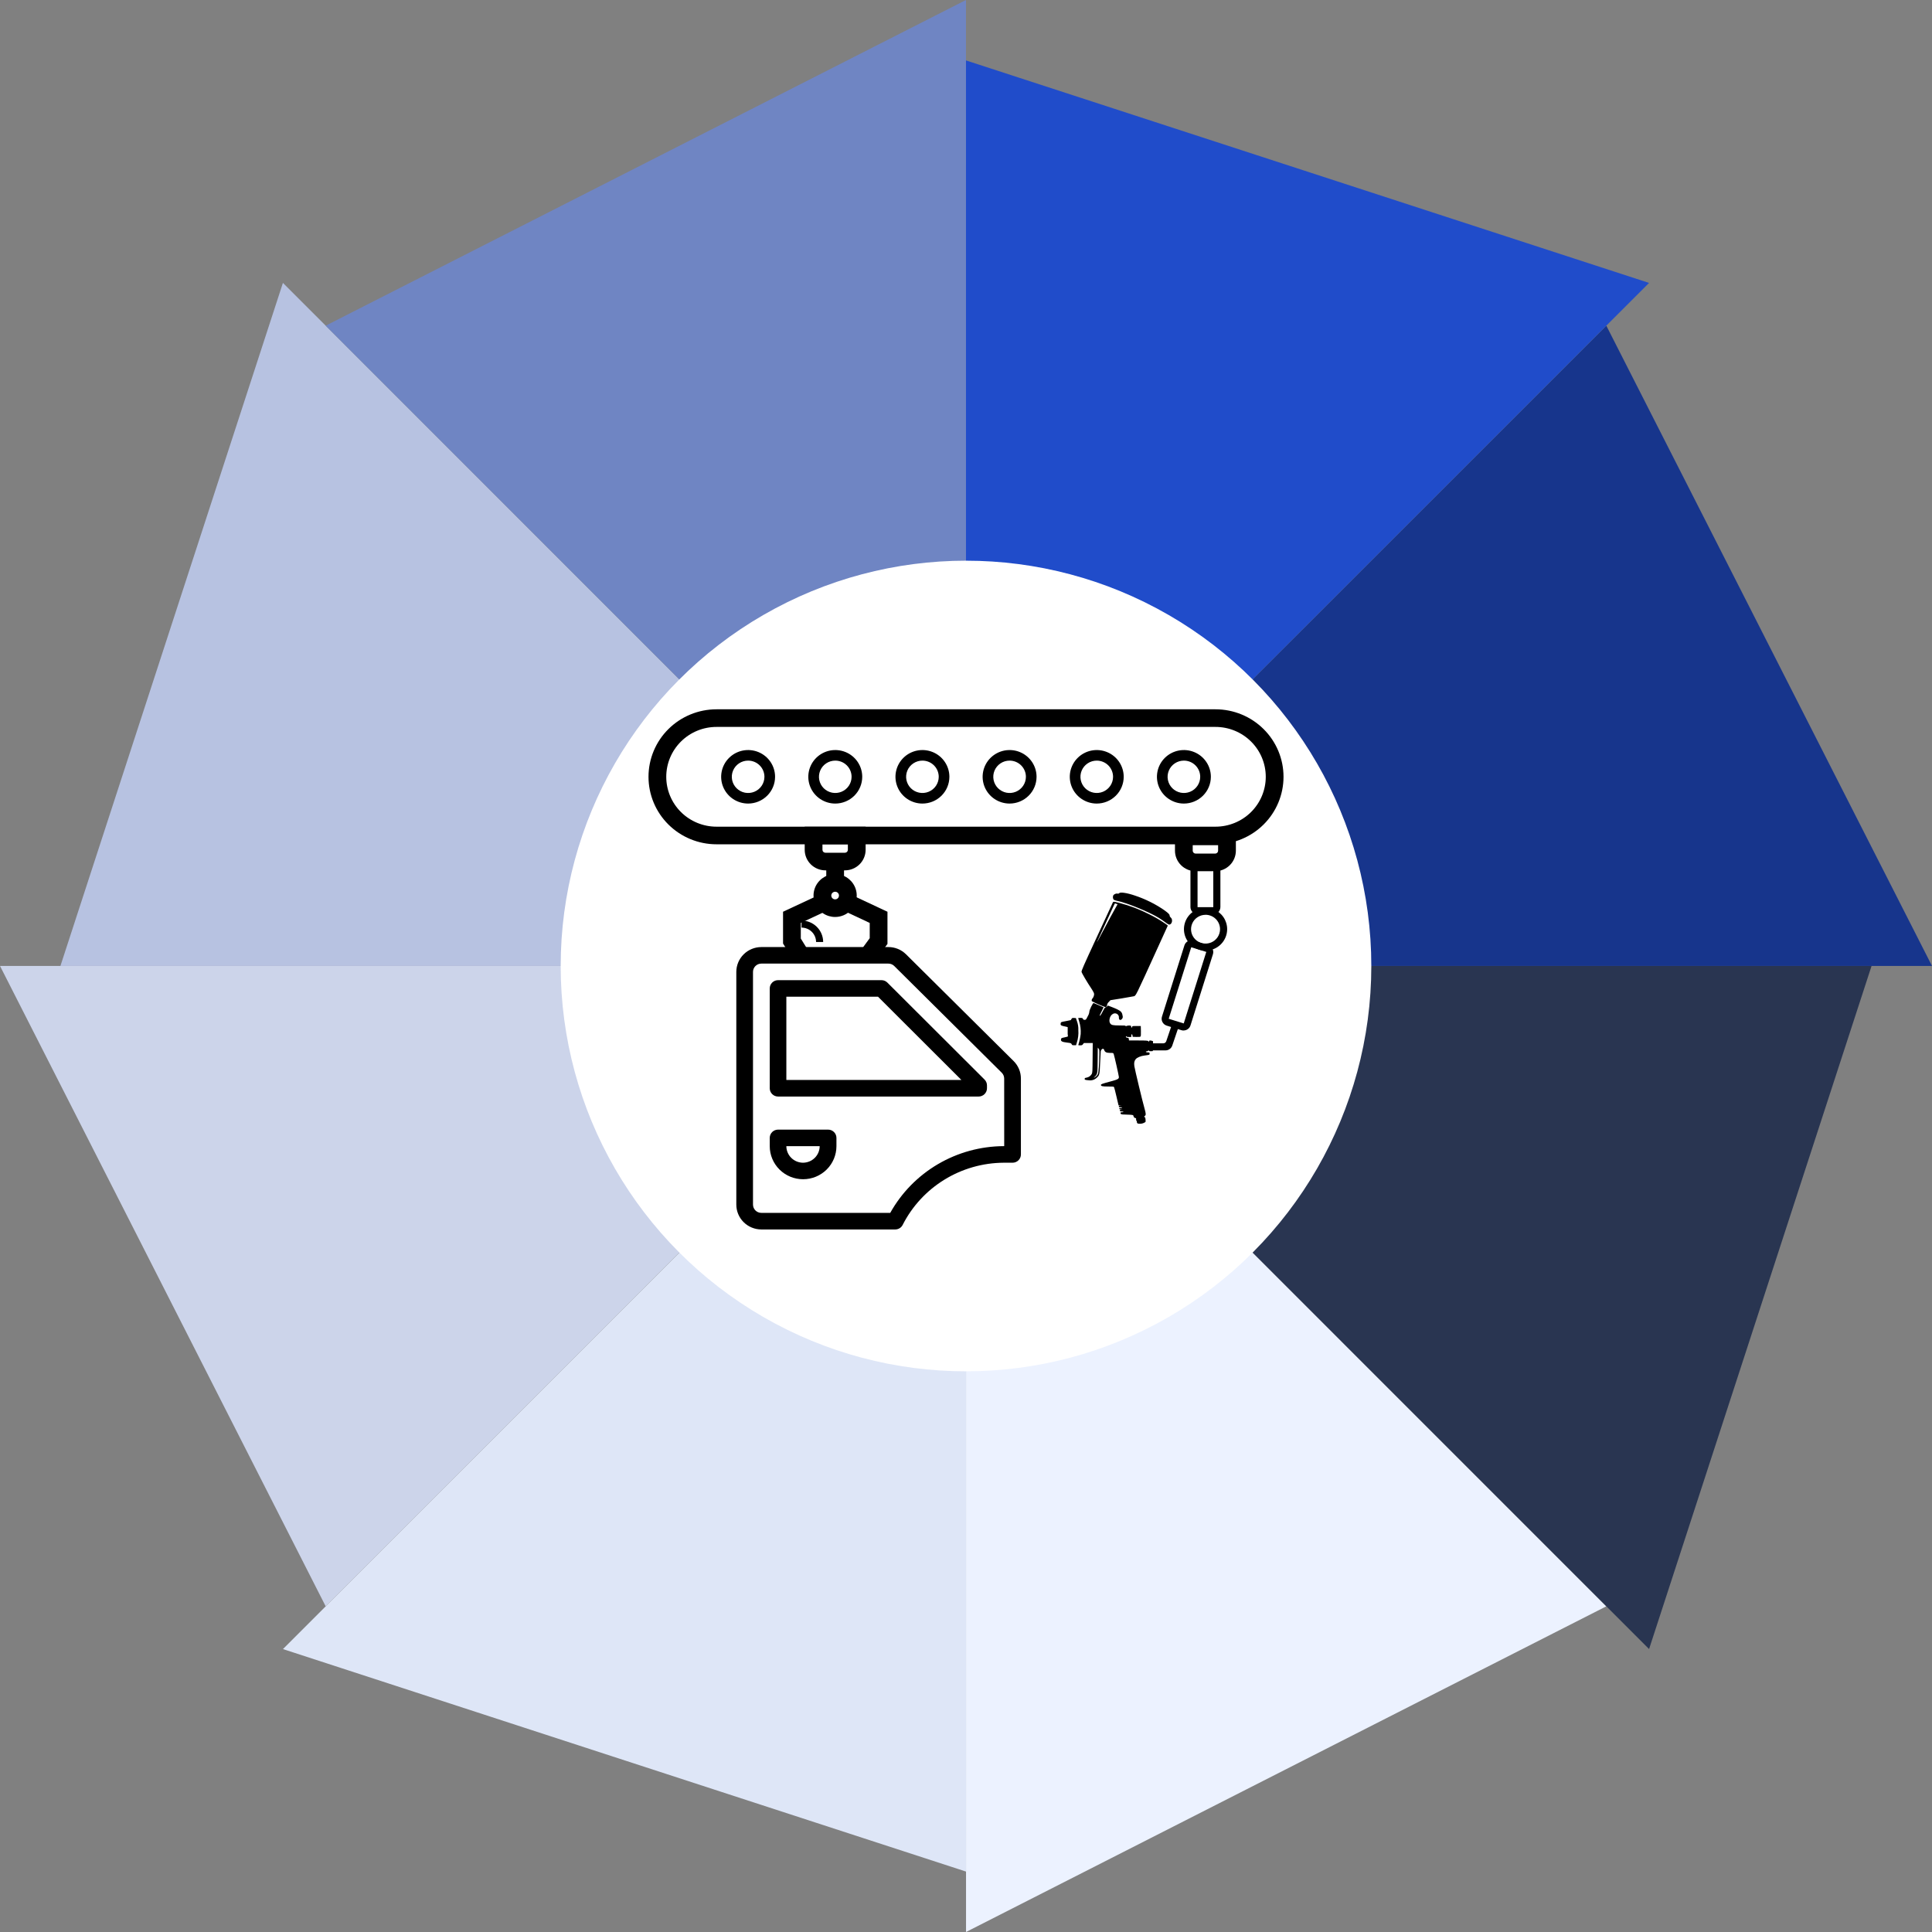 <svg width="286" height="286" viewBox="0 0 286 286" fill="none" xmlns="http://www.w3.org/2000/svg">
<rect x="0" y="0" width="286" height="286" fill="#808080" stroke="none"/>
<g clip-path="url(#clip0_749_1604)">
<path d="M8.946 142.991L41.882 41.877L108.071 108.076C108.071 108.076 93.609 123.004 93.609 142.991H8.946Z" fill="#B7C2E1"/>
<path d="M48.211 237.789L0 142.99H93.609C93.609 142.99 93.923 163.758 108.076 177.915L48.211 237.789Z" fill="#CCD4EA"/>
<path d="M143 277.054L41.886 244.118L108.076 177.929C108.076 177.929 122.985 192.391 143.005 192.391L143 277.054Z" fill="#DEE6F7"/>
<path d="M237.789 237.789L143.005 286V192.391C143.005 192.391 163.772 192.077 177.929 177.92L237.789 237.789Z" fill="#ECF2FF"/>
<path d="M277.054 142.99L244.118 244.114L177.929 177.92C177.929 177.92 192.391 163.015 192.391 142.995L277.054 142.99Z" fill="#293551"/>
<path d="M237.789 48.211L286 142.99H192.391C192.391 142.99 192.077 122.223 177.924 108.066L237.789 48.211Z" fill="#17358C"/>
<path d="M143 8.946L244.114 41.882L177.924 108.071C177.924 108.071 163.015 93.604 142.995 93.604L143 8.946Z" fill="#204CCA"/>
<path d="M48.211 48.211L142.995 0V93.604C142.995 93.604 122.228 93.918 108.071 108.076L48.211 48.211Z" fill="#6F85C3"/>
</g>
<circle cx="143" cy="143" r="60" fill="white"/>
<g clip-path="url(#clip1_749_1604)">
<path d="M110.744 118.953C109.954 118.952 109.183 118.72 108.527 118.284C107.871 117.849 107.36 117.23 107.058 116.506C106.756 115.782 106.678 114.986 106.832 114.218C106.986 113.45 107.366 112.744 107.925 112.19C108.483 111.637 109.194 111.26 109.968 111.107C110.743 110.955 111.545 111.033 112.274 111.333C113.003 111.633 113.627 112.141 114.065 112.792C114.503 113.443 114.737 114.209 114.737 114.992C114.736 116.043 114.315 117.05 113.566 117.792C112.817 118.535 111.802 118.952 110.744 118.953ZM110.744 112.596C110.266 112.596 109.799 112.737 109.403 113.001C109.006 113.265 108.697 113.639 108.514 114.077C108.332 114.515 108.285 114.996 108.378 115.461C108.472 115.926 108.702 116.353 109.04 116.687C109.377 117.022 109.808 117.25 110.276 117.343C110.744 117.435 111.23 117.387 111.671 117.206C112.112 117.024 112.489 116.717 112.754 116.323C113.019 115.929 113.161 115.466 113.161 114.992C113.16 114.356 112.905 113.747 112.452 113.297C111.999 112.848 111.384 112.596 110.744 112.596Z" fill="black"/>
<path d="M123.648 118.953C122.858 118.953 122.087 118.721 121.43 118.285C120.774 117.85 120.262 117.232 119.96 116.508C119.658 115.784 119.579 114.988 119.733 114.219C119.887 113.451 120.267 112.745 120.825 112.191C121.384 111.637 122.095 111.26 122.869 111.107C123.643 110.955 124.446 111.033 125.175 111.333C125.904 111.633 126.528 112.14 126.966 112.792C127.405 113.443 127.639 114.209 127.639 114.992C127.638 116.042 127.218 117.049 126.469 117.792C125.721 118.535 124.706 118.952 123.648 118.953ZM123.648 112.596C123.17 112.596 122.703 112.736 122.306 113C121.909 113.263 121.6 113.637 121.417 114.075C121.234 114.513 121.186 114.995 121.279 115.46C121.373 115.924 121.602 116.351 121.94 116.687C122.278 117.022 122.708 117.25 123.177 117.342C123.645 117.435 124.131 117.387 124.572 117.206C125.013 117.025 125.39 116.717 125.656 116.323C125.921 115.929 126.062 115.466 126.062 114.992C126.062 114.357 125.807 113.748 125.354 113.298C124.902 112.849 124.288 112.596 123.648 112.596Z" fill="black"/>
<path d="M136.549 118.953C135.76 118.953 134.988 118.721 134.332 118.285C133.675 117.85 133.164 117.232 132.862 116.508C132.56 115.784 132.481 114.988 132.635 114.219C132.789 113.451 133.169 112.745 133.727 112.191C134.285 111.637 134.996 111.26 135.771 111.107C136.545 110.955 137.347 111.033 138.077 111.333C138.806 111.633 139.429 112.14 139.868 112.792C140.307 113.443 140.541 114.209 140.541 114.992C140.54 116.042 140.119 117.049 139.371 117.792C138.622 118.535 137.608 118.952 136.549 118.953ZM136.549 112.596C136.072 112.596 135.605 112.736 135.208 113C134.811 113.263 134.501 113.637 134.318 114.075C134.136 114.513 134.088 114.995 134.181 115.46C134.274 115.924 134.504 116.351 134.842 116.687C135.179 117.022 135.61 117.25 136.078 117.342C136.547 117.435 137.032 117.387 137.473 117.206C137.915 117.025 138.292 116.717 138.557 116.323C138.822 115.929 138.964 115.466 138.964 114.992C138.963 114.357 138.709 113.748 138.256 113.298C137.803 112.849 137.189 112.596 136.549 112.596Z" fill="black"/>
<path d="M149.451 118.953C148.662 118.952 147.89 118.72 147.234 118.284C146.578 117.849 146.067 117.23 145.765 116.506C145.463 115.782 145.385 114.986 145.539 114.218C145.693 113.45 146.074 112.744 146.632 112.19C147.19 111.637 147.902 111.26 148.676 111.107C149.45 110.955 150.252 111.033 150.981 111.333C151.711 111.633 152.334 112.141 152.772 112.792C153.211 113.443 153.445 114.209 153.445 114.992C153.443 116.043 153.022 117.05 152.273 117.792C151.524 118.535 150.509 118.952 149.451 118.953ZM149.451 112.596C148.973 112.596 148.507 112.737 148.11 113.001C147.713 113.265 147.404 113.639 147.222 114.077C147.039 114.515 146.992 114.996 147.085 115.461C147.179 115.926 147.409 116.353 147.747 116.687C148.085 117.022 148.515 117.25 148.983 117.343C149.452 117.435 149.937 117.387 150.378 117.206C150.819 117.024 151.196 116.717 151.461 116.323C151.727 115.929 151.868 115.466 151.868 114.992C151.868 114.356 151.613 113.747 151.159 113.297C150.706 112.848 150.091 112.596 149.451 112.596Z" fill="black"/>
<path d="M162.355 118.953C161.566 118.953 160.794 118.721 160.138 118.285C159.481 117.85 158.97 117.232 158.667 116.508C158.365 115.784 158.286 114.988 158.44 114.219C158.594 113.451 158.974 112.745 159.533 112.191C160.091 111.637 160.802 111.26 161.576 111.107C162.351 110.955 163.153 111.033 163.882 111.333C164.612 111.633 165.235 112.14 165.674 112.792C166.112 113.443 166.346 114.209 166.346 114.992C166.346 116.042 165.925 117.049 165.177 117.792C164.428 118.535 163.413 118.952 162.355 118.953ZM162.355 112.596C161.877 112.596 161.411 112.736 161.013 113C160.616 113.263 160.307 113.637 160.124 114.075C159.941 114.513 159.893 114.995 159.987 115.46C160.08 115.924 160.31 116.351 160.647 116.687C160.985 117.022 161.415 117.25 161.884 117.342C162.352 117.435 162.838 117.387 163.279 117.206C163.72 117.025 164.097 116.717 164.363 116.323C164.628 115.929 164.77 115.466 164.77 114.992C164.769 114.357 164.514 113.748 164.062 113.298C163.609 112.849 162.995 112.596 162.355 112.596Z" fill="black"/>
<path d="M175.257 118.953C174.467 118.953 173.695 118.721 173.039 118.285C172.383 117.85 171.871 117.232 171.569 116.508C171.267 115.784 171.188 114.988 171.342 114.219C171.496 113.451 171.876 112.745 172.434 112.191C172.992 111.637 173.704 111.26 174.478 111.107C175.252 110.955 176.055 111.033 176.784 111.333C177.513 111.633 178.137 112.14 178.575 112.792C179.014 113.443 179.248 114.209 179.248 114.992C179.247 116.042 178.826 117.049 178.078 117.792C177.33 118.535 176.315 118.952 175.257 118.953ZM175.257 112.596C174.779 112.596 174.312 112.736 173.915 113C173.518 113.263 173.208 113.637 173.026 114.075C172.843 114.513 172.795 114.995 172.888 115.46C172.981 115.924 173.211 116.351 173.549 116.687C173.887 117.022 174.317 117.25 174.785 117.342C175.254 117.435 175.739 117.387 176.181 117.206C176.622 117.025 176.999 116.717 177.264 116.323C177.53 115.929 177.671 115.466 177.671 114.992C177.671 114.357 177.416 113.748 176.963 113.298C176.511 112.849 175.897 112.596 175.257 112.596Z" fill="black"/>
<path d="M179.934 124.984H106.069C103.399 124.984 100.837 123.931 98.949 122.057C97.061 120.184 96 117.642 96 114.992C96 112.342 97.061 109.8 98.949 107.927C100.837 106.053 103.399 105 106.069 105H179.934C182.604 105 185.165 106.053 187.053 107.927C188.942 109.8 190.003 112.342 190.003 114.992C190.003 117.642 188.942 120.184 187.053 122.057C185.165 123.931 182.604 124.984 179.934 124.984ZM106.069 107.608C104.095 107.608 102.203 108.386 100.807 109.77C99.412 111.155 98.628 113.034 98.628 114.992C98.628 116.95 99.412 118.829 100.807 120.214C102.203 121.598 104.095 122.376 106.069 122.376H179.934C181.907 122.376 183.8 121.598 185.195 120.214C186.591 118.829 187.375 116.95 187.375 114.992C187.375 113.034 186.591 111.155 185.195 109.77C183.8 108.386 181.907 107.608 179.934 107.608H106.069Z" fill="black"/>
<path d="M124.943 127.537H122.315V130.702H124.943V127.537Z" fill="black"/>
<path d="M125.074 128.841H122.184C121.372 128.839 120.594 128.518 120.02 127.948C119.446 127.378 119.124 126.606 119.123 125.8V122.376H128.141V125.8C128.14 126.607 127.817 127.38 127.242 127.95C126.667 128.52 125.887 128.841 125.074 128.841ZM121.751 124.984V125.8C121.751 125.915 121.796 126.025 121.878 126.106C121.96 126.187 122.071 126.233 122.187 126.233H125.077C125.193 126.233 125.304 126.187 125.386 126.106C125.467 126.025 125.513 125.915 125.513 125.8V124.984H121.751Z" fill="black"/>
<path d="M123.629 135.743C122.997 135.743 122.378 135.558 121.852 135.209C121.326 134.861 120.916 134.365 120.673 133.786C120.431 133.206 120.367 132.568 120.49 131.952C120.613 131.336 120.917 130.77 121.365 130.326C121.812 129.882 122.381 129.58 123.002 129.457C123.622 129.335 124.265 129.397 124.85 129.637C125.434 129.877 125.934 130.284 126.285 130.806C126.637 131.328 126.824 131.942 126.824 132.569C126.824 133.41 126.487 134.217 125.888 134.812C125.289 135.406 124.477 135.741 123.629 135.743ZM123.629 132.006C123.516 132.006 123.406 132.038 123.312 132.1C123.217 132.162 123.144 132.251 123.1 132.354C123.057 132.458 123.045 132.572 123.067 132.682C123.089 132.792 123.144 132.893 123.224 132.972C123.303 133.051 123.405 133.105 123.516 133.127C123.627 133.149 123.742 133.137 123.846 133.094C123.95 133.051 124.039 132.978 124.102 132.885C124.164 132.791 124.197 132.681 124.197 132.569C124.197 132.495 124.182 132.422 124.154 132.354C124.125 132.285 124.083 132.223 124.031 132.171C123.978 132.119 123.915 132.077 123.847 132.049C123.778 132.021 123.704 132.006 123.629 132.006Z" fill="black"/>
<path d="M117.292 141.889L115.917 139.675V134.968L121.496 132.361L122.615 134.721L118.545 136.624V138.937L119.528 140.522L117.292 141.889Z" fill="black"/>
<path d="M129.731 141.972L127.607 140.439L128.748 138.882V136.624L124.678 134.721L125.797 132.361L131.375 134.968V139.732L129.731 141.972Z" fill="black"/>
<path d="M150.042 157.064L134.127 141.273C133.782 140.93 133.373 140.658 132.922 140.473C132.471 140.288 131.987 140.194 131.499 140.196H112.701C111.72 140.198 110.779 140.585 110.085 141.274C109.391 141.963 109 142.896 108.999 143.87V178.326C109 179.3 109.391 180.234 110.085 180.922C110.779 181.611 111.72 181.999 112.701 182H132.524C132.753 182 132.978 181.936 133.173 181.817C133.367 181.697 133.525 181.526 133.627 181.322C135.025 178.571 137.16 176.256 139.799 174.632C142.437 173.008 145.476 172.139 148.581 172.12H149.895C150.057 172.12 150.217 172.088 150.367 172.027C150.517 171.965 150.653 171.875 150.767 171.761C150.882 171.647 150.972 171.512 151.034 171.363C151.096 171.215 151.128 171.055 151.127 170.895V159.664C151.129 159.181 151.033 158.703 150.847 158.256C150.661 157.81 150.387 157.405 150.042 157.064ZM148.657 169.666H148.589C145.156 169.681 141.789 170.604 138.835 172.34C135.881 174.076 133.448 176.563 131.785 179.544H112.701C112.374 179.544 112.061 179.415 111.83 179.186C111.599 178.956 111.469 178.645 111.469 178.321V143.87C111.469 143.546 111.598 143.234 111.83 143.005C112.061 142.775 112.374 142.645 112.701 142.645H131.509C131.672 142.645 131.832 142.676 131.982 142.738C132.132 142.8 132.268 142.89 132.382 143.005L148.289 158.796C148.405 158.909 148.496 159.045 148.558 159.194C148.621 159.343 148.653 159.503 148.652 159.664L148.657 169.666Z" fill="black"/>
<path d="M145.749 159.815L131.36 145.456C131.245 145.341 131.109 145.25 130.959 145.188C130.808 145.127 130.647 145.095 130.485 145.096H115.182C115.02 145.095 114.859 145.127 114.709 145.188C114.559 145.249 114.423 145.339 114.308 145.453C114.194 145.567 114.103 145.701 114.041 145.85C113.979 145.999 113.947 146.158 113.947 146.319V161.098C113.947 161.423 114.077 161.735 114.308 161.965C114.54 162.194 114.854 162.324 115.182 162.324H144.874C145.201 162.323 145.514 162.193 145.745 161.964C145.976 161.734 146.106 161.423 146.106 161.098V160.678C146.106 160.355 145.977 160.045 145.749 159.815ZM116.406 159.873V147.544H129.972L142.322 159.873H116.406Z" fill="black"/>
<path d="M122.576 167.221H115.182C114.854 167.221 114.54 167.35 114.308 167.58C114.077 167.81 113.947 168.121 113.947 168.446V169.667C113.947 170.966 114.467 172.212 115.393 173.131C116.319 174.05 117.574 174.566 118.884 174.566C120.193 174.566 121.449 174.05 122.375 173.131C123.301 172.212 123.821 170.966 123.821 169.667V168.441C123.82 168.28 123.787 168.12 123.724 167.972C123.661 167.823 123.569 167.688 123.453 167.575C123.337 167.462 123.2 167.372 123.05 167.311C122.899 167.25 122.738 167.22 122.576 167.221ZM118.873 172.12C118.219 172.118 117.592 171.858 117.13 171.398C116.668 170.939 116.407 170.316 116.406 169.667H121.341C121.339 170.316 121.079 170.939 120.617 171.398C120.155 171.858 119.528 172.118 118.873 172.12Z" fill="black"/>
<path d="M179.889 128.968H176.999C176.186 128.968 175.407 128.647 174.833 128.077C174.259 127.507 173.936 126.734 173.935 125.928V122.504H182.95V125.928C182.949 126.734 182.627 127.506 182.053 128.076C181.479 128.646 180.701 128.967 179.889 128.968ZM176.562 125.112V125.928C176.562 125.985 176.573 126.041 176.595 126.094C176.616 126.146 176.648 126.194 176.688 126.234C176.729 126.274 176.777 126.306 176.829 126.328C176.882 126.35 176.939 126.361 176.996 126.361H179.886C179.944 126.361 180 126.35 180.053 126.328C180.106 126.306 180.154 126.274 180.194 126.234C180.234 126.194 180.266 126.146 180.288 126.094C180.309 126.041 180.32 125.985 180.32 125.928V125.112H176.562Z" fill="black"/>
<path d="M178.46 140.723C177.827 140.723 177.21 140.536 176.684 140.187C176.159 139.839 175.749 139.343 175.508 138.764C175.266 138.184 175.202 137.546 175.326 136.931C175.449 136.316 175.753 135.751 176.2 135.307C176.647 134.863 177.216 134.561 177.836 134.438C178.456 134.315 179.099 134.377 179.683 134.617C180.267 134.856 180.767 135.262 181.119 135.783C181.471 136.304 181.659 136.917 181.66 137.545C181.66 137.962 181.578 138.375 181.417 138.761C181.256 139.146 181.021 139.497 180.723 139.792C180.426 140.087 180.073 140.321 179.685 140.481C179.296 140.641 178.88 140.723 178.46 140.723ZM178.46 135.422C178.035 135.422 177.62 135.547 177.267 135.781C176.913 136.015 176.638 136.348 176.476 136.738C176.314 137.127 176.271 137.556 176.354 137.969C176.437 138.382 176.642 138.762 176.942 139.06C177.243 139.358 177.626 139.56 178.042 139.642C178.459 139.724 178.891 139.681 179.283 139.52C179.675 139.358 180.01 139.085 180.246 138.734C180.481 138.383 180.607 137.971 180.606 137.55C180.606 136.985 180.38 136.442 179.978 136.043C179.575 135.643 179.029 135.418 178.46 135.417V135.422Z" fill="black"/>
<path d="M121.856 139.448H120.805C120.805 138.883 120.578 138.341 120.176 137.942C119.773 137.542 119.227 137.318 118.658 137.318V136.275C119.506 136.275 120.319 136.61 120.918 137.205C121.518 137.8 121.855 138.607 121.856 139.448Z" fill="black"/>
<path d="M165.668 132.223C165.639 132.254 165.601 132.276 165.559 132.286C165.517 132.296 165.473 132.294 165.432 132.28C165.316 132.266 165.199 132.281 165.09 132.324C164.982 132.367 164.886 132.436 164.812 132.525C164.763 132.628 164.742 132.741 164.749 132.855C164.756 132.968 164.791 133.078 164.851 133.174C164.987 133.255 165.136 133.31 165.293 133.336C166.767 133.631 170.022 134.95 171.528 135.868C171.825 136.05 172.269 136.348 172.511 136.535C172.675 136.676 172.862 136.789 173.062 136.872C173.512 136.872 173.672 136.089 173.286 135.8C173.245 135.769 173.211 135.73 173.186 135.685C173.162 135.64 173.147 135.59 173.144 135.539C173.144 135.346 172.952 135.164 172.216 134.642C170.916 133.768 169.501 133.073 168.012 132.577C166.853 132.176 165.834 132.027 165.668 132.223Z" fill="black"/>
<path d="M164.638 133.803C164.552 134.003 163.487 136.301 162.273 138.921C160.363 143.046 160.077 143.703 160.106 143.875C160.135 144.048 160.939 145.417 161.525 146.29C161.649 146.471 161.763 146.66 161.864 146.856C161.917 146.935 161.95 147.025 161.961 147.119C161.972 147.214 161.96 147.309 161.927 147.398C161.899 147.536 161.837 147.665 161.748 147.774C161.611 147.888 161.554 148.134 161.651 148.22C162.289 148.554 162.95 148.843 163.629 149.085C163.779 149.085 163.892 148.939 163.892 148.728C163.929 148.57 164.015 148.427 164.139 148.321L164.381 148.061L166.02 147.8C166.924 147.651 167.739 147.508 167.839 147.482C168.165 147.377 168.033 147.651 171.381 140.295L172.876 137.015L172.679 136.856C171.864 136.281 171.003 135.773 170.104 135.338C168.727 134.63 167.276 134.075 165.776 133.683C164.696 133.422 164.828 133.391 164.638 133.803ZM165.258 133.803L165.437 133.865L165.329 134.048C165.132 134.361 163.724 136.976 163.07 138.22C162.723 138.887 162.423 139.435 162.413 139.435C162.402 139.435 162.413 139.391 162.442 139.333C162.471 139.276 163.041 138.029 163.713 136.582C164.948 133.889 165.027 133.73 165.059 133.73C165.09 133.73 165.156 133.763 165.258 133.797V133.803Z" fill="black"/>
<path d="M161.527 149.028C161.333 149.427 161.264 149.654 161.264 149.74C161.241 149.981 161.162 150.214 161.033 150.42C160.77 150.942 160.77 150.968 160.573 150.968C160.52 150.979 160.463 150.971 160.415 150.945C160.367 150.919 160.33 150.876 160.311 150.824C160.253 150.699 160.208 150.681 159.924 150.681C159.754 150.681 159.609 150.699 159.609 150.723C159.648 150.887 159.696 151.049 159.754 151.208C159.942 151.812 160.018 152.446 159.977 153.077C159.913 153.608 159.799 154.132 159.638 154.642C159.604 154.733 159.638 154.744 159.901 154.744C160.163 154.744 160.206 154.72 160.321 154.571L160.447 154.402H161.761L161.743 156.582C161.727 158.595 161.719 158.783 161.617 158.983C161.534 159.127 161.421 159.251 161.285 159.345C161.148 159.44 160.992 159.503 160.828 159.531C160.639 159.56 160.581 159.594 160.566 159.685C160.544 159.844 160.647 159.878 161.194 159.919C161.403 159.948 161.615 159.929 161.816 159.863C162.016 159.798 162.199 159.688 162.35 159.541C162.757 159.189 162.786 159.056 162.854 157.369C162.891 156.535 162.93 155.766 162.946 155.656C163.017 155.252 163.361 155.103 163.459 155.44C163.55 155.732 163.776 155.857 164.247 155.862C164.809 155.862 164.793 155.862 164.867 156.039C164.954 156.256 165.626 159.239 165.632 159.429C165.645 159.708 165.471 159.8 164.465 160.073C163.109 160.438 162.975 160.485 162.975 160.616C162.975 160.793 163.206 160.84 164.068 160.84C164.775 160.84 164.872 160.84 164.919 160.942C164.967 161.043 165.109 161.62 165.277 162.334L165.582 163.638H165.815H166.052L165.839 163.661C165.666 163.68 165.621 163.713 165.621 163.799C165.621 163.886 165.66 163.906 165.844 163.906C165.971 163.906 166.091 163.93 166.107 163.964C166.123 163.998 166.049 164.021 165.905 164.021C165.71 164.021 165.671 164.039 165.687 164.118C165.702 164.196 165.779 164.232 165.963 164.256L166.225 164.29H165.984C165.776 164.29 165.752 164.318 165.776 164.415C165.8 164.511 165.858 164.53 166.039 164.53C166.16 164.53 166.275 164.553 166.302 164.587C166.328 164.621 166.246 164.644 166.107 164.644C165.918 164.644 165.871 164.665 165.871 164.746C165.871 164.934 165.999 164.986 166.446 164.986C166.693 164.986 167.085 165.004 167.326 165.02C167.747 165.059 167.763 165.067 167.797 165.221C167.805 165.294 167.837 165.363 167.89 165.416C167.943 165.468 168.012 165.502 168.086 165.51C168.178 165.528 168.193 165.567 168.183 165.716C168.183 165.82 168.183 165.899 168.222 165.899C168.262 165.899 168.285 165.951 168.285 166.018C168.285 166.279 168.385 166.355 168.735 166.355C169.038 166.36 169.334 166.263 169.576 166.081C169.593 165.956 169.593 165.83 169.576 165.706C169.547 165.466 169.513 165.38 169.426 165.351C169.339 165.322 169.329 165.312 169.465 165.202C169.662 165.054 169.649 164.884 169.413 164.039C169.108 162.973 167.999 158.339 167.925 157.846C167.852 157.354 167.907 157.064 168.115 156.803C168.322 156.543 168.885 156.313 169.428 156.251C170.183 156.154 170.177 156.159 170.177 155.964C170.177 155.81 170.159 155.794 169.98 155.794C169.738 155.794 169.589 155.742 169.636 155.674C169.66 155.655 169.688 155.64 169.717 155.631C169.747 155.622 169.778 155.619 169.809 155.622C169.883 155.622 169.946 155.594 169.946 155.565C169.946 155.536 169.985 155.508 170.033 155.508C170.08 155.508 170.119 155.536 170.119 155.57C170.119 155.604 170.227 155.622 170.395 155.612L170.658 155.594L170.674 154.863L170.692 154.139L170.543 154.081C170.319 153.995 170.112 154.013 170.112 154.11C170.112 154.157 170.088 154.196 170.059 154.196C170.03 154.196 169.996 154.157 169.972 154.11C169.949 154.063 169.731 154.024 168.535 154.024H167.127L167.108 153.836C167.092 153.677 167.069 153.648 166.89 153.625C166.759 153.609 166.683 153.562 166.672 153.495C166.662 153.427 166.672 153.398 166.711 153.398C166.72 153.397 166.728 153.398 166.736 153.4C166.744 153.402 166.751 153.406 166.758 153.412C166.764 153.417 166.769 153.424 166.772 153.432C166.776 153.439 166.777 153.447 166.777 153.455C166.777 153.489 166.932 153.51 167.121 153.51H167.466V153.312C167.466 153.051 167.621 153.033 167.65 153.294L167.668 153.482L168.22 153.5C168.645 153.5 168.787 153.5 168.84 153.432C168.892 153.364 168.903 153.124 168.892 152.621L168.874 151.886H168.243C167.634 151.886 167.61 151.886 167.592 152.011C167.563 152.193 167.476 152.175 167.455 151.982C167.437 151.844 167.413 151.828 167.192 151.81C167.056 151.8 166.918 151.819 166.79 151.867C166.68 151.925 166.646 151.925 166.627 151.867C166.609 151.81 166.365 151.8 165.713 151.8C164.73 151.8 164.507 151.748 164.334 151.479C164.1 151.127 164.289 150.373 164.672 150.144C164.763 150.069 164.875 150.022 164.992 150.01C165.11 149.999 165.229 150.023 165.333 150.079C165.436 150.136 165.521 150.222 165.574 150.326C165.628 150.431 165.649 150.549 165.634 150.665C165.634 151.007 165.881 151.098 166.094 150.83C166.144 150.773 166.179 150.704 166.196 150.63C166.213 150.557 166.211 150.48 166.191 150.407C166.128 149.917 165.973 149.706 165.474 149.456C165.232 149.336 164.806 149.153 164.523 149.049L164.023 148.861L163.892 148.976C163.824 149.042 163.741 149.091 163.65 149.119C163.569 149.119 163.443 149.312 163.23 149.745C163.017 150.178 162.873 150.371 162.82 150.371C162.767 150.371 162.794 150.261 162.912 150.04C163.004 149.878 163.138 149.599 163.217 149.422L163.356 149.109L162.66 148.806L161.89 148.48C161.843 148.457 161.706 148.668 161.527 149.028ZM162.741 156.149C162.723 157.453 162.626 158.79 162.528 158.989C162.416 159.211 162.237 159.393 162.016 159.51C161.861 159.601 161.866 159.591 162.069 159.39C162.465 158.996 162.471 158.976 162.489 156.936C162.489 155.933 162.505 155.111 162.505 155.088C162.552 155.127 162.593 155.173 162.626 155.226C162.741 155.362 162.741 155.429 162.741 156.149Z" fill="black"/>
<path d="M158.619 150.835C158.577 150.891 158.54 150.951 158.508 151.012C158.508 151.012 158.227 151.075 157.899 151.137C157.055 151.299 157.06 151.291 157.026 151.435C156.95 151.695 157.026 151.81 157.347 151.881C157.515 151.914 157.738 151.967 157.849 151.995L158.054 152.05V152.691C158.04 152.926 158.051 153.161 158.088 153.393C158.122 153.432 157.967 153.489 157.623 153.557C157.173 153.648 157.097 153.677 157.076 153.792C156.989 154.139 157.163 154.243 158.019 154.345C158.519 154.407 158.566 154.425 158.64 154.574C158.713 154.723 158.755 154.733 159.007 154.733H159.289L159.409 154.339C159.602 153.739 159.677 153.108 159.63 152.48C159.649 152.043 159.582 151.607 159.433 151.195L159.268 150.71L159.005 150.694C158.745 150.676 158.705 150.694 158.619 150.835Z" fill="black"/>
<path d="M179.589 135.336H177.296C177.012 135.335 176.74 135.223 176.54 135.024C176.34 134.825 176.227 134.556 176.226 134.275V128.207C176.227 127.926 176.34 127.656 176.54 127.457C176.74 127.258 177.012 127.146 177.296 127.146H179.589C179.873 127.146 180.144 127.258 180.345 127.457C180.545 127.656 180.658 127.926 180.659 128.207V134.277C180.657 134.558 180.544 134.827 180.344 135.025C180.144 135.224 179.872 135.335 179.589 135.336ZM177.296 128.186C177.291 128.186 177.286 128.188 177.283 128.191C177.279 128.195 177.277 128.2 177.277 128.204V134.275C177.277 134.28 177.279 134.284 177.283 134.288C177.286 134.291 177.291 134.293 177.296 134.293H179.589C179.594 134.293 179.599 134.291 179.602 134.288C179.606 134.284 179.608 134.28 179.608 134.275V128.207C179.608 128.202 179.606 128.198 179.602 128.194C179.599 128.191 179.594 128.189 179.589 128.189L177.296 128.186Z" fill="black"/>
<path d="M175.22 152.553C175.111 152.553 175.003 152.537 174.899 152.506L172.71 151.826C172.44 151.741 172.214 151.554 172.083 151.305C171.951 151.055 171.925 150.765 172.009 150.496L175.335 139.941C175.421 139.672 175.61 139.447 175.861 139.316C176.113 139.185 176.407 139.159 176.678 139.242L178.867 139.923C179.133 140.009 179.355 140.196 179.484 140.444C179.614 140.691 179.64 140.978 179.558 141.245L176.231 151.797C176.164 152.014 176.028 152.203 175.844 152.337C175.66 152.471 175.438 152.544 175.209 152.543L175.22 152.553ZM176.357 140.241C176.355 140.239 176.351 140.239 176.348 140.239C176.345 140.239 176.342 140.239 176.339 140.241L173.013 150.793C173.012 150.796 173.011 150.798 173.012 150.801C173.012 150.803 173.013 150.806 173.014 150.808C173.015 150.81 173.017 150.812 173.019 150.814C173.021 150.815 173.023 150.816 173.026 150.817L175.212 151.497C175.217 151.498 175.222 151.498 175.227 151.495C175.232 151.493 175.236 151.489 175.238 151.484L178.565 140.932C178.565 140.929 178.566 140.927 178.565 140.924C178.565 140.922 178.564 140.919 178.563 140.917C178.562 140.915 178.56 140.913 178.558 140.911C178.556 140.91 178.554 140.909 178.552 140.908L176.363 140.228L176.357 140.241Z" fill="black"/>
<path d="M172.545 155.492H170.393C170.253 155.492 170.12 155.437 170.021 155.339C169.923 155.241 169.867 155.109 169.867 154.97C169.867 154.832 169.923 154.699 170.021 154.602C170.12 154.504 170.253 154.449 170.393 154.449H172.201C172.298 154.448 172.394 154.418 172.473 154.361C172.553 154.305 172.613 154.225 172.645 154.133L173.528 151.526L174.523 151.86L173.533 154.783C173.463 154.988 173.33 155.167 173.153 155.294C172.976 155.421 172.763 155.49 172.545 155.492Z" fill="black"/>
</g>
<defs>
<clipPath id="clip0_749_1604">
<rect width="286" height="286" fill="white"/>
</clipPath>
<clipPath id="clip1_749_1604">
<rect width="94" height="77" fill="white" transform="translate(96 105)"/>
</clipPath>
</defs>
</svg>
